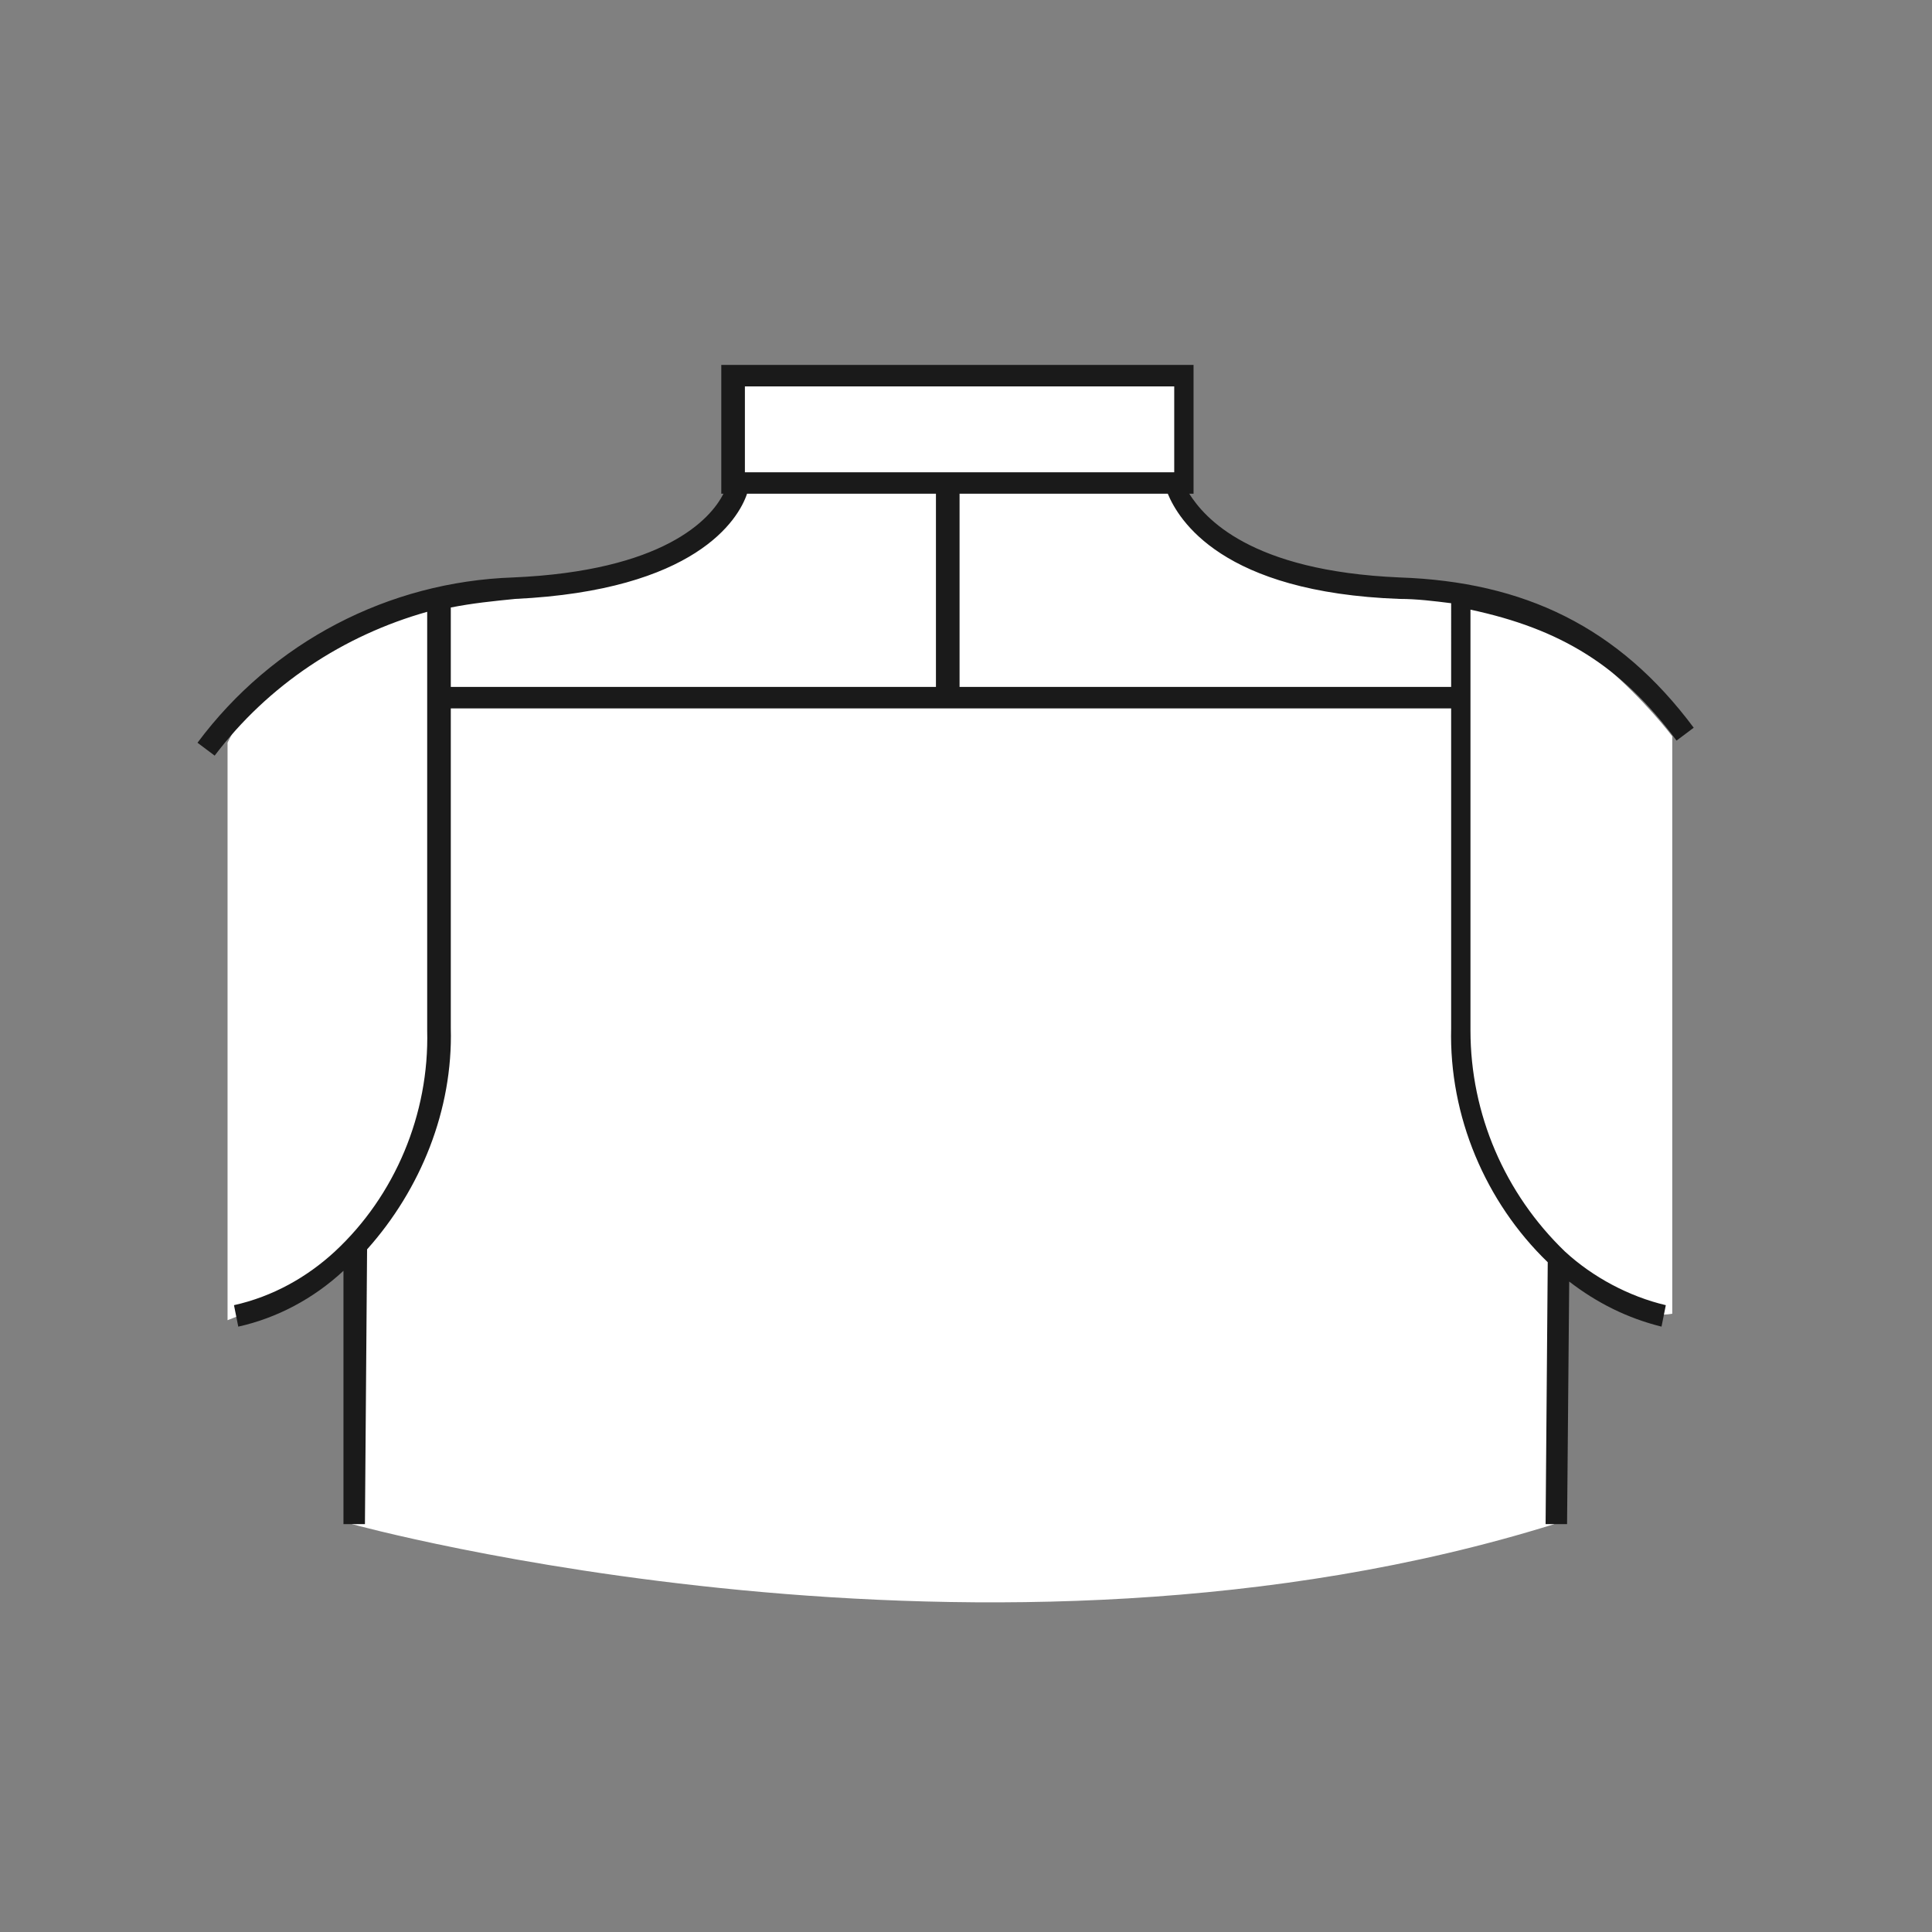 <?xml version="1.0" encoding="utf-8"?>
<!-- Generator: Adobe Illustrator 20.1.0, SVG Export Plug-In . SVG Version: 6.00 Build 0)  -->
<svg version="1.1" id="Calque_1" xmlns="http://www.w3.org/2000/svg" xmlns:xlink="http://www.w3.org/1999/xlink" x="0px" y="0px"
	 viewBox="0 0 90 90" style="enable-background:new 0 0 90 90;" xml:space="preserve">
<rect x="0" y="0" width="90" height="90" fill="#808080" stroke="none"/>
<style type="text/css">
	.st0{fill:#FFFFFF;}
	.st1{fill:#1A1A1A;}
</style>
<path class="st0" d="M10.6,34.6v26.9c0,0,5.5-2.1,5.8-3.2s0,12.7,0,12.7s29.7,8.2,56,0c0-7.2,0-12.1,0-12.1s3.3,2.7,5.5,2.3
	c0-5.4,0-26.9,0-26.9s-5-6.7-10.8-6.7s-12.8-1-11.8-6.1c-0.1-3.8-0.1-3.8-0.1-3.8H34.2v5.1c0,0-0.3,4.2-10.9,4.8
	C15.9,29,12.2,31.3,10.6,34.6z"/>
<title>TG</title>
<path class="st1" d="M78.1,34.5l0.8-0.6c-3.5-4.7-7.9-6.8-13.7-7c-7-0.3-9.1-2.8-9.8-3.9h0.2v-6h-22v6h0.1c-0.6,1.2-2.8,3.6-9.8,3.9
	c-5.8,0.2-11.2,3-14.7,7.7l0.8,0.6c2.5-3.3,6-5.6,9.9-6.7V48c0.1,3.9-1.5,7.7-4.3,10.3c-1.3,1.2-2.9,2.1-4.7,2.5l0.2,1
	c1.8-0.4,3.5-1.3,4.9-2.6L16,71l1,0l0.1-12.8c2.5-2.8,4-6.5,3.9-10.3V33h22.7h1h22.9v14.9c-0.1,4.1,1.6,8.1,4.5,10.9L72,71l1,0
	l0.1-11.3c1.3,1,2.7,1.7,4.3,2.1l0.2-1c-1.7-0.4-3.4-1.3-4.7-2.5c-2.8-2.7-4.4-6.4-4.4-10.3V28.4C72.7,29.3,75.5,31,78.1,34.5z
	 M34.7,18h20v4h-10h-1h-9V18z M21,32v-3.7c1-0.2,2-0.3,3-0.4c8.4-0.4,10.4-3.7,10.8-4.9h8.8v9H21z M67.6,32H44.7v-9h9.7
	c0.5,1.2,2.5,4.6,10.8,4.9c0.8,0,1.6,0.1,2.4,0.2V32z"/>
</svg>
